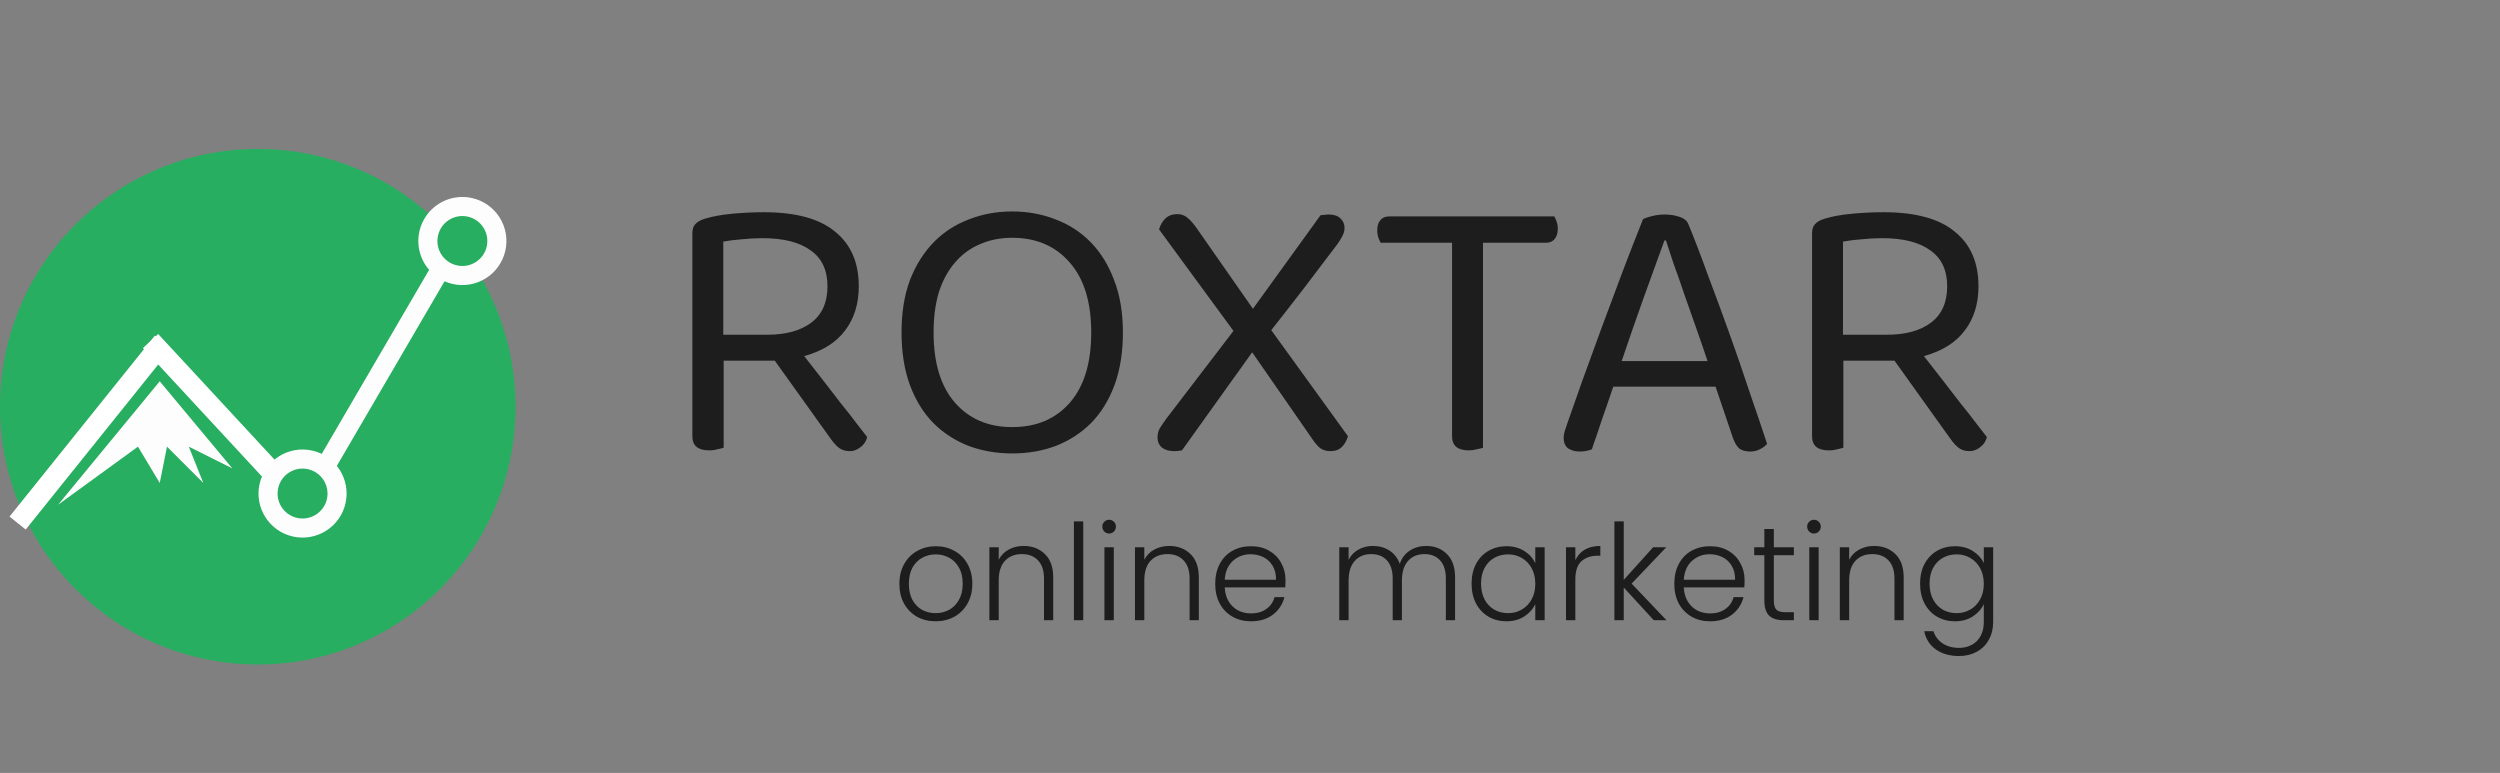 <svg width="262" height="81" viewBox="0 0 262 81" fill="none" xmlns="http://www.w3.org/2000/svg">
<rect x="0" y="0" width="262" height="81" fill="#808080" stroke="none"/>
<path d="M75.84 46.92C75.68 46.973 75.467 47.027 75.2 47.08C74.933 47.16 74.64 47.2 74.32 47.2C73.147 47.2 72.56 46.707 72.56 45.72V24.44C72.56 24.013 72.667 23.693 72.88 23.48C73.093 23.24 73.427 23.053 73.88 22.92C74.653 22.68 75.6 22.507 76.72 22.4C77.867 22.293 78.973 22.24 80.04 22.24C83.4 22.24 85.893 22.92 87.52 24.28C89.173 25.613 90 27.52 90 30C90 31.84 89.52 33.387 88.56 34.64C87.627 35.893 86.2 36.787 84.28 37.32C84.947 38.173 85.613 39.027 86.28 39.88C86.947 40.733 87.573 41.547 88.16 42.32C88.773 43.067 89.307 43.747 89.76 44.36C90.24 44.973 90.613 45.453 90.88 45.8C90.773 46.253 90.533 46.613 90.16 46.88C89.813 47.147 89.453 47.28 89.08 47.28C88.627 47.28 88.253 47.173 87.96 46.96C87.667 46.747 87.36 46.413 87.04 45.96L81.2 37.8H75.84V46.92ZM80.4 35.08C82.373 35.08 83.92 34.653 85.04 33.8C86.16 32.947 86.72 31.68 86.72 30C86.72 28.32 86.133 27.067 84.96 26.24C83.787 25.387 82.107 24.96 79.92 24.96C79.2 24.96 78.467 25 77.72 25.08C77 25.133 76.36 25.213 75.8 25.32V35.08H80.4ZM117.68 34.84C117.68 36.92 117.387 38.76 116.8 40.36C116.214 41.933 115.4 43.253 114.36 44.32C113.32 45.36 112.094 46.16 110.68 46.72C109.267 47.253 107.734 47.52 106.08 47.52C104.427 47.52 102.894 47.253 101.48 46.72C100.067 46.16 98.84 45.36 97.8 44.32C96.76 43.253 95.947 41.933 95.36 40.36C94.774 38.76 94.48 36.92 94.48 34.84C94.48 32.76 94.774 30.933 95.36 29.36C95.974 27.787 96.8 26.467 97.84 25.4C98.88 24.333 100.107 23.533 101.52 23C102.934 22.44 104.454 22.16 106.08 22.16C107.707 22.16 109.227 22.44 110.64 23C112.054 23.533 113.28 24.333 114.32 25.4C115.36 26.467 116.174 27.787 116.76 29.36C117.374 30.933 117.68 32.76 117.68 34.84ZM114.36 34.84C114.36 31.64 113.6 29.187 112.08 27.48C110.587 25.773 108.587 24.92 106.08 24.92C104.827 24.92 103.694 25.147 102.68 25.6C101.667 26.027 100.8 26.667 100.08 27.52C99.36 28.347 98.8 29.373 98.4 30.6C98.027 31.827 97.84 33.24 97.84 34.84C97.84 38.04 98.587 40.493 100.08 42.2C101.574 43.907 103.574 44.76 106.08 44.76C108.614 44.76 110.627 43.907 112.12 42.2C113.614 40.493 114.36 38.04 114.36 34.84ZM131.228 36.92L123.868 47.2C123.601 47.253 123.334 47.28 123.068 47.28C122.534 47.28 122.108 47.16 121.788 46.92C121.468 46.653 121.308 46.293 121.308 45.84C121.308 45.493 121.388 45.173 121.548 44.88C121.734 44.587 121.961 44.253 122.228 43.88L129.268 34.68L121.468 24.04C121.601 23.587 121.814 23.213 122.108 22.92C122.428 22.6 122.854 22.44 123.388 22.44C123.814 22.44 124.174 22.573 124.468 22.84C124.761 23.08 125.068 23.427 125.388 23.88L131.308 32.36L138.388 22.56C138.521 22.533 138.654 22.52 138.788 22.52C138.921 22.493 139.068 22.48 139.228 22.48C139.788 22.48 140.201 22.613 140.468 22.88C140.761 23.147 140.908 23.48 140.908 23.88C140.908 24.173 140.828 24.467 140.668 24.76C140.534 25.027 140.361 25.307 140.148 25.6C139.028 27.093 137.894 28.587 136.748 30.08C135.601 31.573 134.428 33.08 133.228 34.6L141.268 45.72C141.134 46.173 140.921 46.547 140.628 46.84C140.334 47.133 139.934 47.28 139.428 47.28C139.001 47.28 138.641 47.173 138.348 46.96C138.081 46.747 137.788 46.4 137.468 45.92L131.228 36.92ZM155.416 25.44V46.92C155.283 46.973 155.069 47.027 154.776 47.08C154.509 47.16 154.229 47.2 153.936 47.2C152.763 47.2 152.176 46.707 152.176 45.72V25.44H144.696C144.616 25.307 144.536 25.133 144.456 24.92C144.376 24.68 144.336 24.413 144.336 24.12C144.336 23.667 144.443 23.32 144.656 23.08C144.869 22.813 145.176 22.68 145.576 22.68H162.896C162.976 22.813 163.056 23 163.136 23.24C163.216 23.453 163.256 23.693 163.256 23.96C163.256 24.413 163.149 24.773 162.936 25.04C162.723 25.307 162.416 25.44 162.016 25.44H155.416ZM179.792 40.52H169.072C168.885 41.053 168.685 41.64 168.472 42.28C168.259 42.893 168.045 43.507 167.832 44.12C167.645 44.707 167.459 45.267 167.272 45.8C167.085 46.307 166.939 46.733 166.832 47.08C166.459 47.24 166.019 47.32 165.512 47.32C165.085 47.32 164.699 47.213 164.352 47C164.032 46.76 163.872 46.387 163.872 45.88C163.872 45.64 163.912 45.4 163.992 45.16C164.072 44.893 164.165 44.613 164.272 44.32C164.672 43.2 165.179 41.76 165.792 40C166.432 38.24 167.112 36.373 167.832 34.4C168.579 32.4 169.325 30.4 170.072 28.4C170.845 26.373 171.552 24.56 172.192 22.96C172.405 22.853 172.725 22.747 173.152 22.64C173.579 22.533 174.019 22.48 174.472 22.48C175.005 22.48 175.512 22.56 175.992 22.72C176.499 22.88 176.819 23.147 176.952 23.52C177.592 25.067 178.272 26.84 178.992 28.84C179.739 30.813 180.485 32.84 181.232 34.92C181.979 37 182.685 39.053 183.352 41.08C184.045 43.08 184.659 44.893 185.192 46.52C184.979 46.76 184.725 46.947 184.432 47.08C184.139 47.24 183.805 47.32 183.432 47.32C182.925 47.32 182.539 47.213 182.272 47C182.005 46.76 181.779 46.373 181.592 45.84L179.792 40.52ZM174.432 25.2C174.139 26 173.805 26.92 173.432 27.96C173.059 28.973 172.672 30.04 172.272 31.16C171.872 32.28 171.472 33.413 171.072 34.56C170.672 35.707 170.299 36.8 169.952 37.84H178.952C178.552 36.64 178.139 35.44 177.712 34.24C177.285 33.013 176.872 31.84 176.472 30.72C176.099 29.6 175.739 28.573 175.392 27.64C175.072 26.68 174.805 25.867 174.592 25.2H174.432ZM193.184 46.92C193.024 46.973 192.81 47.027 192.544 47.08C192.277 47.16 191.984 47.2 191.664 47.2C190.49 47.2 189.904 46.707 189.904 45.72V24.44C189.904 24.013 190.01 23.693 190.224 23.48C190.437 23.24 190.77 23.053 191.224 22.92C191.997 22.68 192.944 22.507 194.064 22.4C195.21 22.293 196.317 22.24 197.384 22.24C200.744 22.24 203.237 22.92 204.864 24.28C206.517 25.613 207.344 27.52 207.344 30C207.344 31.84 206.864 33.387 205.904 34.64C204.97 35.893 203.544 36.787 201.624 37.32C202.29 38.173 202.957 39.027 203.624 39.88C204.29 40.733 204.917 41.547 205.504 42.32C206.117 43.067 206.65 43.747 207.104 44.36C207.584 44.973 207.957 45.453 208.224 45.8C208.117 46.253 207.877 46.613 207.504 46.88C207.157 47.147 206.797 47.28 206.424 47.28C205.97 47.28 205.597 47.173 205.304 46.96C205.01 46.747 204.704 46.413 204.384 45.96L198.544 37.8H193.184V46.92ZM197.744 35.08C199.717 35.08 201.264 34.653 202.384 33.8C203.504 32.947 204.064 31.68 204.064 30C204.064 28.32 203.477 27.067 202.304 26.24C201.13 25.387 199.45 24.96 197.264 24.96C196.544 24.96 195.81 25 195.064 25.08C194.344 25.133 193.704 25.213 193.144 25.32V35.08H197.744Z" fill="#1D1D1D"/>
<path d="M98.05 65.112C97.331 65.112 96.683 64.953 96.104 64.636C95.535 64.309 95.082 63.852 94.746 63.264C94.419 62.667 94.256 61.971 94.256 61.178C94.256 60.385 94.424 59.694 94.76 59.106C95.096 58.509 95.553 58.051 96.132 57.734C96.711 57.407 97.359 57.244 98.078 57.244C98.797 57.244 99.445 57.407 100.024 57.734C100.612 58.051 101.069 58.509 101.396 59.106C101.732 59.694 101.9 60.385 101.9 61.178C101.9 61.962 101.732 62.653 101.396 63.25C101.06 63.847 100.598 64.309 100.01 64.636C99.422 64.953 98.769 65.112 98.05 65.112ZM98.05 64.258C98.554 64.258 99.021 64.146 99.45 63.922C99.879 63.689 100.225 63.343 100.486 62.886C100.757 62.419 100.892 61.85 100.892 61.178C100.892 60.506 100.761 59.941 100.5 59.484C100.239 59.017 99.893 58.672 99.464 58.448C99.035 58.215 98.568 58.098 98.064 58.098C97.56 58.098 97.093 58.215 96.664 58.448C96.235 58.672 95.889 59.017 95.628 59.484C95.376 59.941 95.25 60.506 95.25 61.178C95.25 61.85 95.376 62.419 95.628 62.886C95.889 63.343 96.23 63.689 96.65 63.922C97.079 64.146 97.546 64.258 98.05 64.258ZM107.27 57.216C108.185 57.216 108.932 57.501 109.51 58.07C110.089 58.63 110.378 59.447 110.378 60.52V65H109.412V60.632C109.412 59.801 109.202 59.167 108.782 58.728C108.372 58.289 107.807 58.07 107.088 58.07C106.351 58.07 105.763 58.303 105.324 58.77C104.886 59.237 104.666 59.923 104.666 60.828V65H103.686V57.356H104.666V58.658C104.909 58.191 105.259 57.837 105.716 57.594C106.174 57.342 106.692 57.216 107.27 57.216ZM113.526 54.64V65H112.546V54.64H113.526ZM116.235 55.914C116.039 55.914 115.871 55.844 115.731 55.704C115.591 55.564 115.521 55.391 115.521 55.186C115.521 54.981 115.591 54.813 115.731 54.682C115.871 54.542 116.039 54.472 116.235 54.472C116.431 54.472 116.599 54.542 116.739 54.682C116.879 54.813 116.949 54.981 116.949 55.186C116.949 55.391 116.879 55.564 116.739 55.704C116.599 55.844 116.431 55.914 116.235 55.914ZM116.725 57.356V65H115.745V57.356H116.725ZM122.528 57.216C123.443 57.216 124.19 57.501 124.768 58.07C125.347 58.63 125.636 59.447 125.636 60.52V65H124.67V60.632C124.67 59.801 124.46 59.167 124.04 58.728C123.63 58.289 123.065 58.07 122.346 58.07C121.609 58.07 121.021 58.303 120.582 58.77C120.144 59.237 119.924 59.923 119.924 60.828V65H118.944V57.356H119.924V58.658C120.167 58.191 120.517 57.837 120.974 57.594C121.432 57.342 121.95 57.216 122.528 57.216ZM134.72 60.786C134.72 61.122 134.71 61.379 134.692 61.556H128.35C128.378 62.135 128.518 62.629 128.77 63.04C129.022 63.451 129.353 63.763 129.764 63.978C130.174 64.183 130.622 64.286 131.108 64.286C131.742 64.286 132.274 64.132 132.704 63.824C133.142 63.516 133.432 63.101 133.572 62.578H134.608C134.421 63.325 134.02 63.936 133.404 64.412C132.797 64.879 132.032 65.112 131.108 65.112C130.389 65.112 129.745 64.953 129.176 64.636C128.606 64.309 128.158 63.852 127.832 63.264C127.514 62.667 127.356 61.971 127.356 61.178C127.356 60.385 127.514 59.689 127.832 59.092C128.149 58.495 128.592 58.037 129.162 57.72C129.731 57.403 130.38 57.244 131.108 57.244C131.836 57.244 132.47 57.403 133.012 57.72C133.562 58.037 133.982 58.467 134.272 59.008C134.57 59.54 134.72 60.133 134.72 60.786ZM133.726 60.758C133.735 60.189 133.618 59.703 133.376 59.302C133.142 58.901 132.82 58.597 132.41 58.392C131.999 58.187 131.551 58.084 131.066 58.084C130.338 58.084 129.717 58.317 129.204 58.784C128.69 59.251 128.406 59.909 128.35 60.758H133.726ZM149.454 57.216C150.35 57.216 151.078 57.501 151.638 58.07C152.208 58.63 152.492 59.447 152.492 60.52V65H151.526V60.632C151.526 59.801 151.326 59.167 150.924 58.728C150.523 58.289 149.977 58.07 149.286 58.07C148.568 58.07 147.994 58.308 147.564 58.784C147.135 59.26 146.92 59.951 146.92 60.856V65H145.954V60.632C145.954 59.801 145.754 59.167 145.352 58.728C144.951 58.289 144.4 58.07 143.7 58.07C142.982 58.07 142.408 58.308 141.978 58.784C141.549 59.26 141.334 59.951 141.334 60.856V65H140.354V57.356H141.334V58.672C141.577 58.196 141.922 57.837 142.37 57.594C142.818 57.342 143.318 57.216 143.868 57.216C144.531 57.216 145.11 57.375 145.604 57.692C146.108 58.009 146.472 58.476 146.696 59.092C146.902 58.485 147.252 58.023 147.746 57.706C148.25 57.379 148.82 57.216 149.454 57.216ZM154.221 61.164C154.221 60.38 154.375 59.694 154.683 59.106C155 58.509 155.434 58.051 155.985 57.734C156.545 57.407 157.175 57.244 157.875 57.244C158.603 57.244 159.228 57.412 159.751 57.748C160.283 58.084 160.665 58.513 160.899 59.036V57.356H161.879V65H160.899V63.306C160.656 63.829 160.269 64.263 159.737 64.608C159.214 64.944 158.589 65.112 157.861 65.112C157.17 65.112 156.545 64.949 155.985 64.622C155.434 64.295 155 63.833 154.683 63.236C154.375 62.639 154.221 61.948 154.221 61.164ZM160.899 61.178C160.899 60.562 160.773 60.021 160.521 59.554C160.269 59.087 159.923 58.728 159.485 58.476C159.055 58.224 158.579 58.098 158.057 58.098C157.515 58.098 157.03 58.219 156.601 58.462C156.171 58.705 155.831 59.059 155.579 59.526C155.336 59.983 155.215 60.529 155.215 61.164C155.215 61.789 155.336 62.34 155.579 62.816C155.831 63.283 156.171 63.642 156.601 63.894C157.03 64.137 157.515 64.258 158.057 64.258C158.579 64.258 159.055 64.132 159.485 63.88C159.923 63.628 160.269 63.269 160.521 62.802C160.773 62.335 160.899 61.794 160.899 61.178ZM165.096 58.714C165.311 58.238 165.637 57.869 166.076 57.608C166.524 57.347 167.07 57.216 167.714 57.216V58.238H167.448C166.739 58.238 166.169 58.429 165.74 58.812C165.311 59.195 165.096 59.834 165.096 60.73V65H164.116V57.356H165.096V58.714ZM173.318 65L170.168 61.57V65H169.188V54.64H170.168V60.772L173.248 57.356H174.62L170.994 61.164L174.648 65H173.318ZM182.831 60.786C182.831 61.122 182.822 61.379 182.803 61.556H176.461C176.489 62.135 176.629 62.629 176.881 63.04C177.133 63.451 177.464 63.763 177.875 63.978C178.286 64.183 178.734 64.286 179.219 64.286C179.854 64.286 180.386 64.132 180.815 63.824C181.254 63.516 181.543 63.101 181.683 62.578H182.719C182.532 63.325 182.131 63.936 181.515 64.412C180.908 64.879 180.143 65.112 179.219 65.112C178.5 65.112 177.856 64.953 177.287 64.636C176.718 64.309 176.27 63.852 175.943 63.264C175.626 62.667 175.467 61.971 175.467 61.178C175.467 60.385 175.626 59.689 175.943 59.092C176.26 58.495 176.704 58.037 177.273 57.72C177.842 57.403 178.491 57.244 179.219 57.244C179.947 57.244 180.582 57.403 181.123 57.72C181.674 58.037 182.094 58.467 182.383 59.008C182.682 59.54 182.831 60.133 182.831 60.786ZM181.837 60.758C181.846 60.189 181.73 59.703 181.487 59.302C181.254 58.901 180.932 58.597 180.521 58.392C180.11 58.187 179.662 58.084 179.177 58.084C178.449 58.084 177.828 58.317 177.315 58.784C176.802 59.251 176.517 59.909 176.461 60.758H181.837ZM185.898 58.182V62.928C185.898 63.395 185.987 63.717 186.164 63.894C186.341 64.071 186.654 64.16 187.102 64.16H187.998V65H186.948C186.257 65 185.744 64.841 185.408 64.524C185.072 64.197 184.904 63.665 184.904 62.928V58.182H183.84V57.356H184.904V55.438H185.898V57.356H187.998V58.182H185.898ZM190.104 55.914C189.908 55.914 189.74 55.844 189.6 55.704C189.46 55.564 189.39 55.391 189.39 55.186C189.39 54.981 189.46 54.813 189.6 54.682C189.74 54.542 189.908 54.472 190.104 54.472C190.3 54.472 190.468 54.542 190.608 54.682C190.748 54.813 190.818 54.981 190.818 55.186C190.818 55.391 190.748 55.564 190.608 55.704C190.468 55.844 190.3 55.914 190.104 55.914ZM190.594 57.356V65H189.614V57.356H190.594ZM196.397 57.216C197.312 57.216 198.059 57.501 198.637 58.07C199.216 58.63 199.505 59.447 199.505 60.52V65H198.539V60.632C198.539 59.801 198.329 59.167 197.909 58.728C197.499 58.289 196.934 58.07 196.215 58.07C195.478 58.07 194.89 58.303 194.451 58.77C194.013 59.237 193.793 59.923 193.793 60.828V65H192.813V57.356H193.793V58.658C194.036 58.191 194.386 57.837 194.843 57.594C195.301 57.342 195.819 57.216 196.397 57.216ZM204.879 57.244C205.597 57.244 206.223 57.412 206.755 57.748C207.287 58.084 207.669 58.509 207.903 59.022V57.356H208.883V65.196C208.883 65.896 208.729 66.517 208.421 67.058C208.122 67.599 207.702 68.015 207.161 68.304C206.619 68.603 206.003 68.752 205.313 68.752C204.333 68.752 203.516 68.519 202.863 68.052C202.219 67.585 201.817 66.951 201.659 66.148H202.625C202.793 66.68 203.11 67.105 203.577 67.422C204.053 67.739 204.631 67.898 205.313 67.898C205.807 67.898 206.251 67.791 206.643 67.576C207.035 67.371 207.343 67.063 207.567 66.652C207.791 66.241 207.903 65.756 207.903 65.196V63.306C207.66 63.829 207.273 64.263 206.741 64.608C206.218 64.944 205.597 65.112 204.879 65.112C204.179 65.112 203.549 64.949 202.989 64.622C202.438 64.295 202.004 63.833 201.687 63.236C201.379 62.639 201.225 61.948 201.225 61.164C201.225 60.38 201.379 59.694 201.687 59.106C202.004 58.509 202.438 58.051 202.989 57.734C203.549 57.407 204.179 57.244 204.879 57.244ZM207.903 61.178C207.903 60.562 207.777 60.021 207.525 59.554C207.273 59.087 206.927 58.728 206.489 58.476C206.059 58.224 205.583 58.098 205.061 58.098C204.519 58.098 204.034 58.219 203.605 58.462C203.175 58.705 202.835 59.059 202.583 59.526C202.34 59.983 202.219 60.529 202.219 61.164C202.219 61.789 202.34 62.34 202.583 62.816C202.835 63.283 203.175 63.642 203.605 63.894C204.034 64.137 204.519 64.258 205.061 64.258C205.583 64.258 206.059 64.132 206.489 63.88C206.927 63.628 207.273 63.269 207.525 62.802C207.777 62.335 207.903 61.794 207.903 61.178Z" fill="#1D1D1D"/>
<circle cx="27.014" cy="42.624" r="27.014" fill="#27AE60"/>
<rect x="1" y="54.137" width="24.32" height="2.172" transform="rotate(-51.236 1 54.137)" fill="white"/>
<rect x="16.574" y="35" width="23.435" height="2.172" transform="rotate(47.193 16.574 35)" fill="white"/>
<path d="M32.119 52.293L46.419 27.785" stroke="#FDFDFD" stroke-width="2"/>
<circle cx="31.708" cy="51.724" r="3.616" transform="rotate(12.666 31.708 51.724)" fill="#27AE60" stroke="#FDFDFD" stroke-width="2"/>
<circle cx="48.457" cy="25.258" r="3.616" transform="rotate(12.666 48.457 25.258)" fill="#27AE60" stroke="#FDFDFD" stroke-width="2"/>
<path d="M16.741 39.96L24.351 49.092L19.785 46.809L21.307 50.614L17.502 46.809L16.741 50.614L14.458 46.809L6.088 52.897L16.741 39.96Z" fill="#FDFDFD"/>
</svg>
